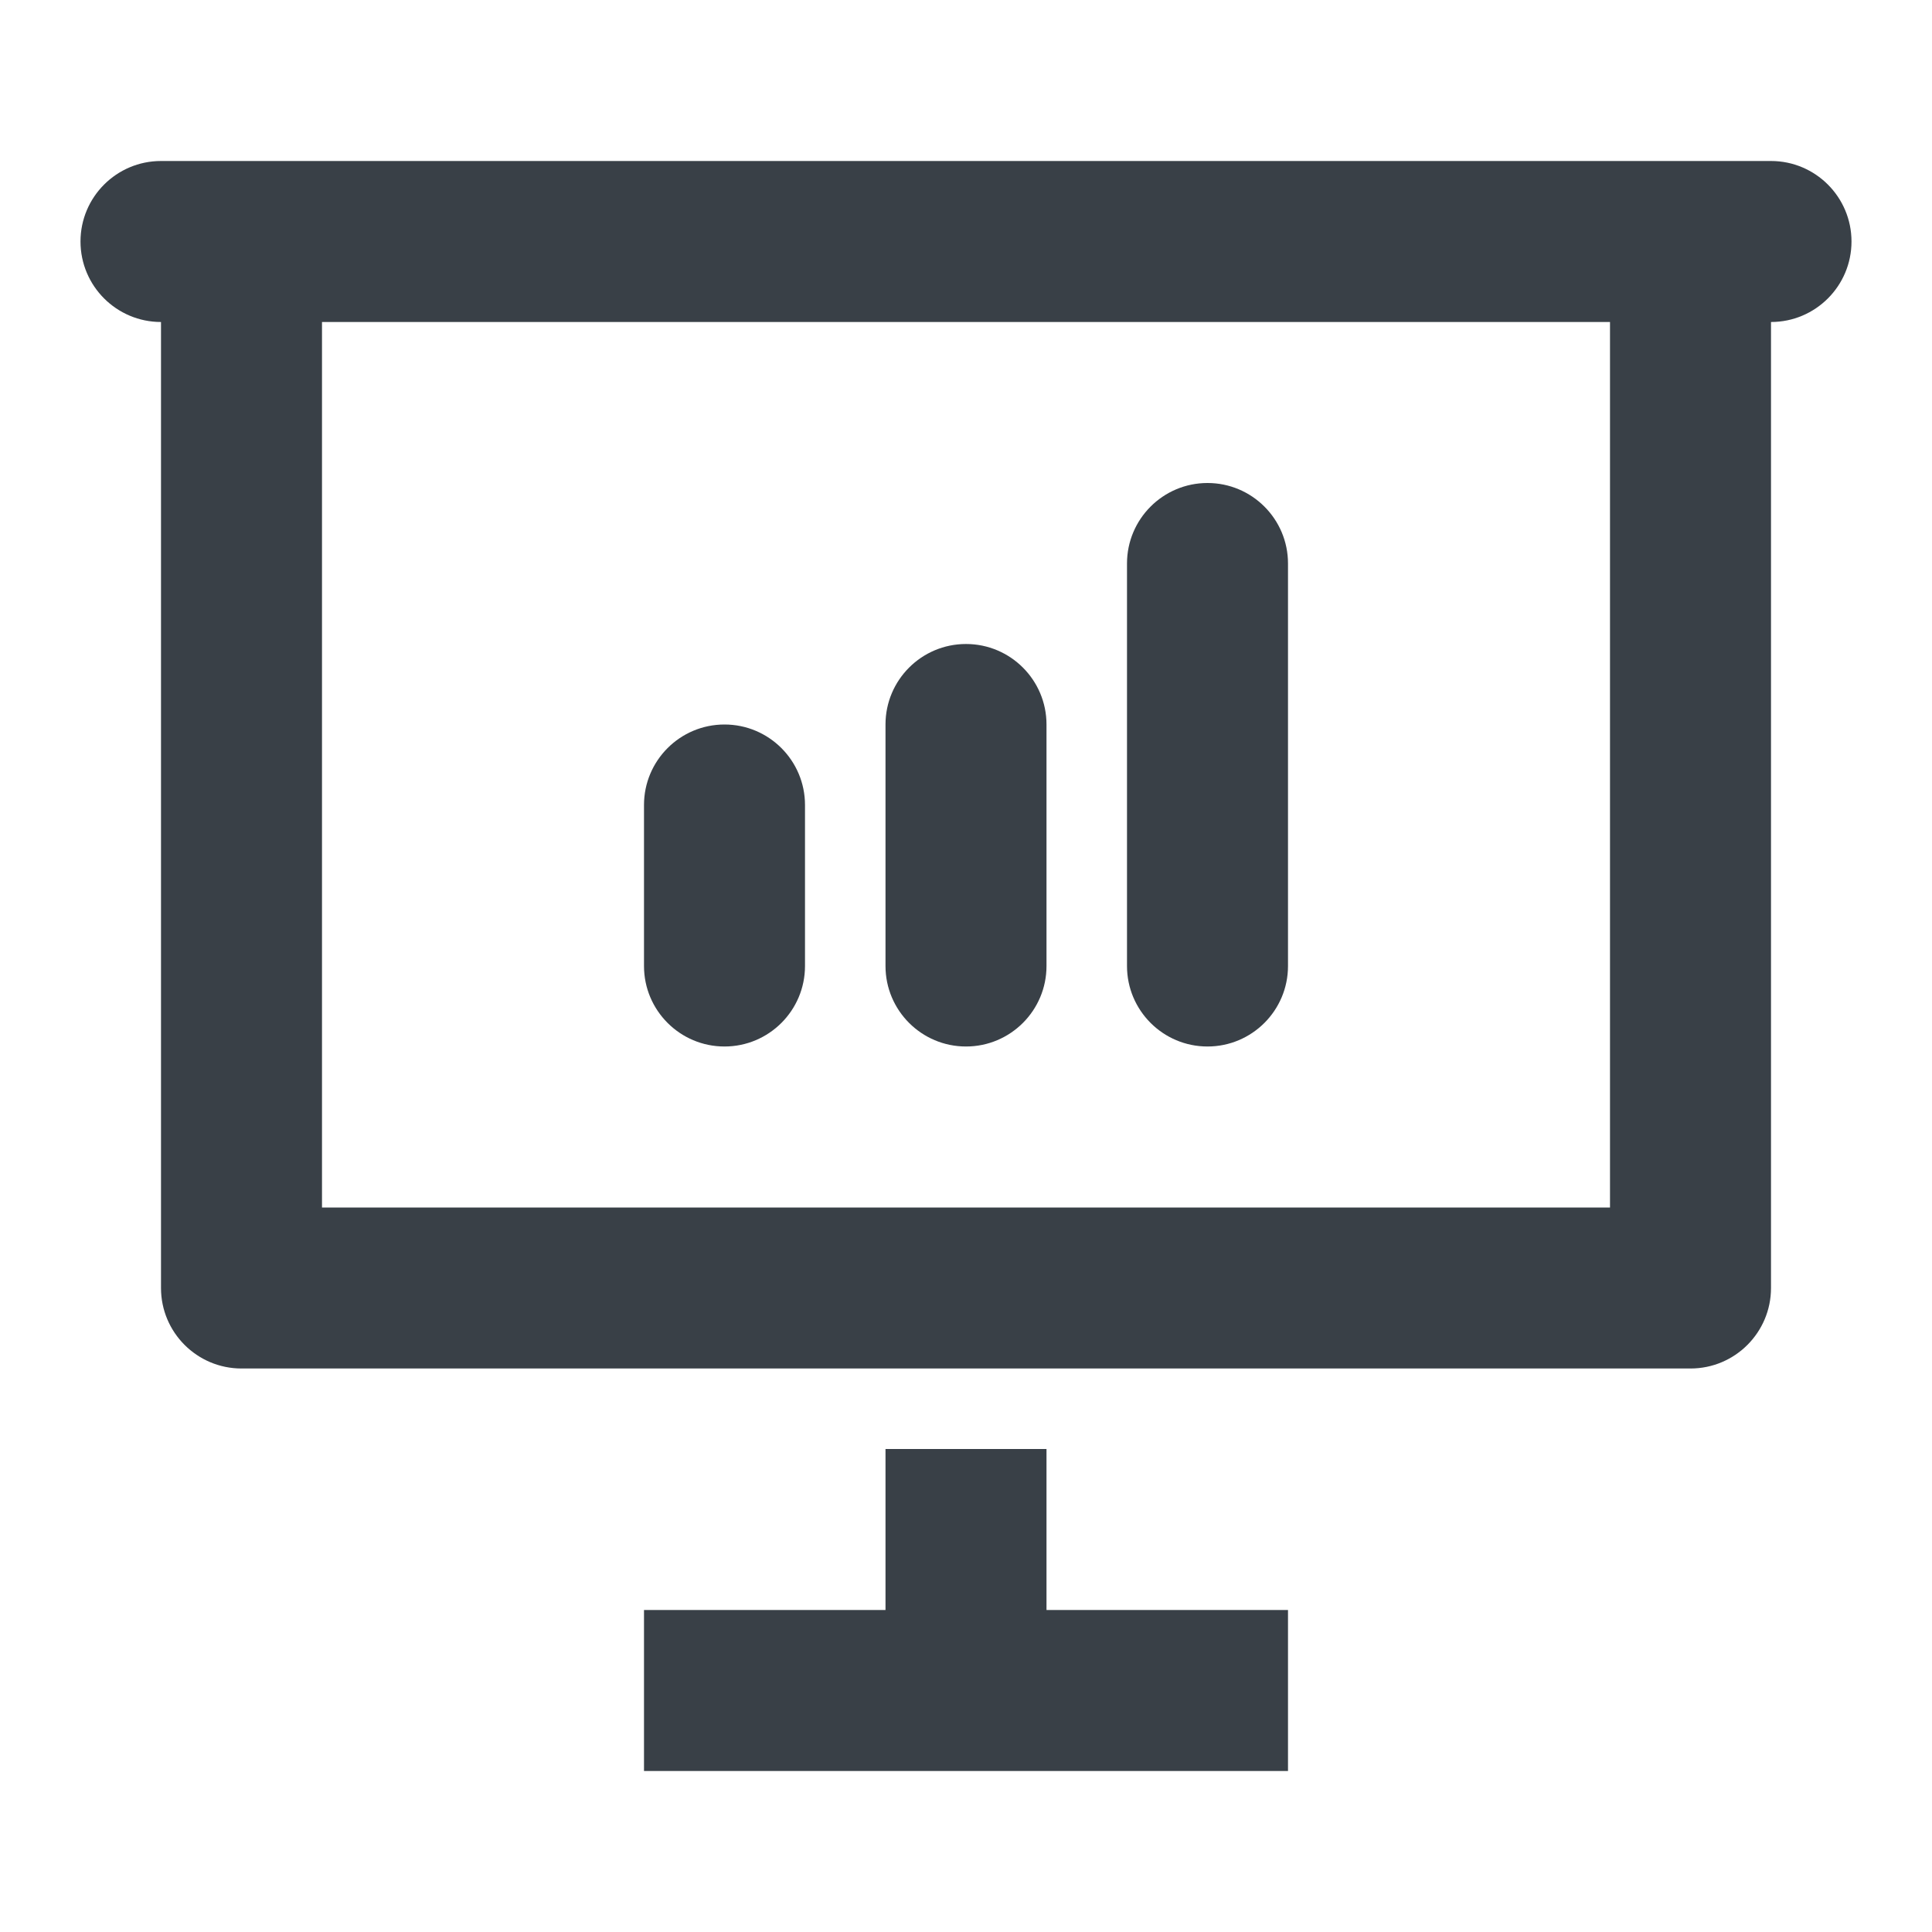 <?xml version="1.0" encoding="UTF-8"?>
<svg width="24px" height="24px" viewBox="0 0 24 24" version="1.1" xmlns="http://www.w3.org/2000/svg" xmlns:xlink="http://www.w3.org/1999/xlink">
    <!-- Generator: Sketch 49 (51002) - http://www.bohemiancoding.com/sketch -->
    <title>icon/presentation-24</title>
    <desc>Created with Sketch.</desc>
    <defs></defs>
    <g id="icon/presentation-24" stroke="none" stroke-width="1" fill="none" fill-rule="evenodd">
        <path d="M13,20 L16,20 L16,22 L8,22 L8,20 L11,20 L11,18 L13,18 L13,20 Z M20,4 L4,4 L4,15 L20,15 L20,4 Z M22,4 L22,16 C22,16.552 21.552,17 21,17 L3,17 C2.448,17 2,16.552 2,16 L2,4 C1.448,4 1,3.552 1,3 C1,2.448 1.448,2 2,2 L22,2 C22.552,2 23,2.448 23,3 C23,3.552 22.552,4 22,4 Z M8,10 C8,9.448 8.448,9 9,9 C9.552,9 10,9.448 10,10 L10,12 C10,12.552 9.552,13 9,13 C8.448,13 8,12.552 8,12 L8,10 Z M11,9 C11,8.448 11.448,8 12,8 C12.552,8 13,8.448 13,9 L13,12 C13,12.552 12.552,13 12,13 C11.448,13 11,12.552 11,12 L11,9 Z M14,7 C14,6.448 14.448,6 15,6 C15.552,6 16,6.448 16,7 L16,12 C16,12.552 15.552,13 15,13 C14.448,13 14,12.552 14,12 L14,7 Z" id="Combined-Shape" fill="#394047" fill-rule="nonzero"></path>
    </g>
</svg>